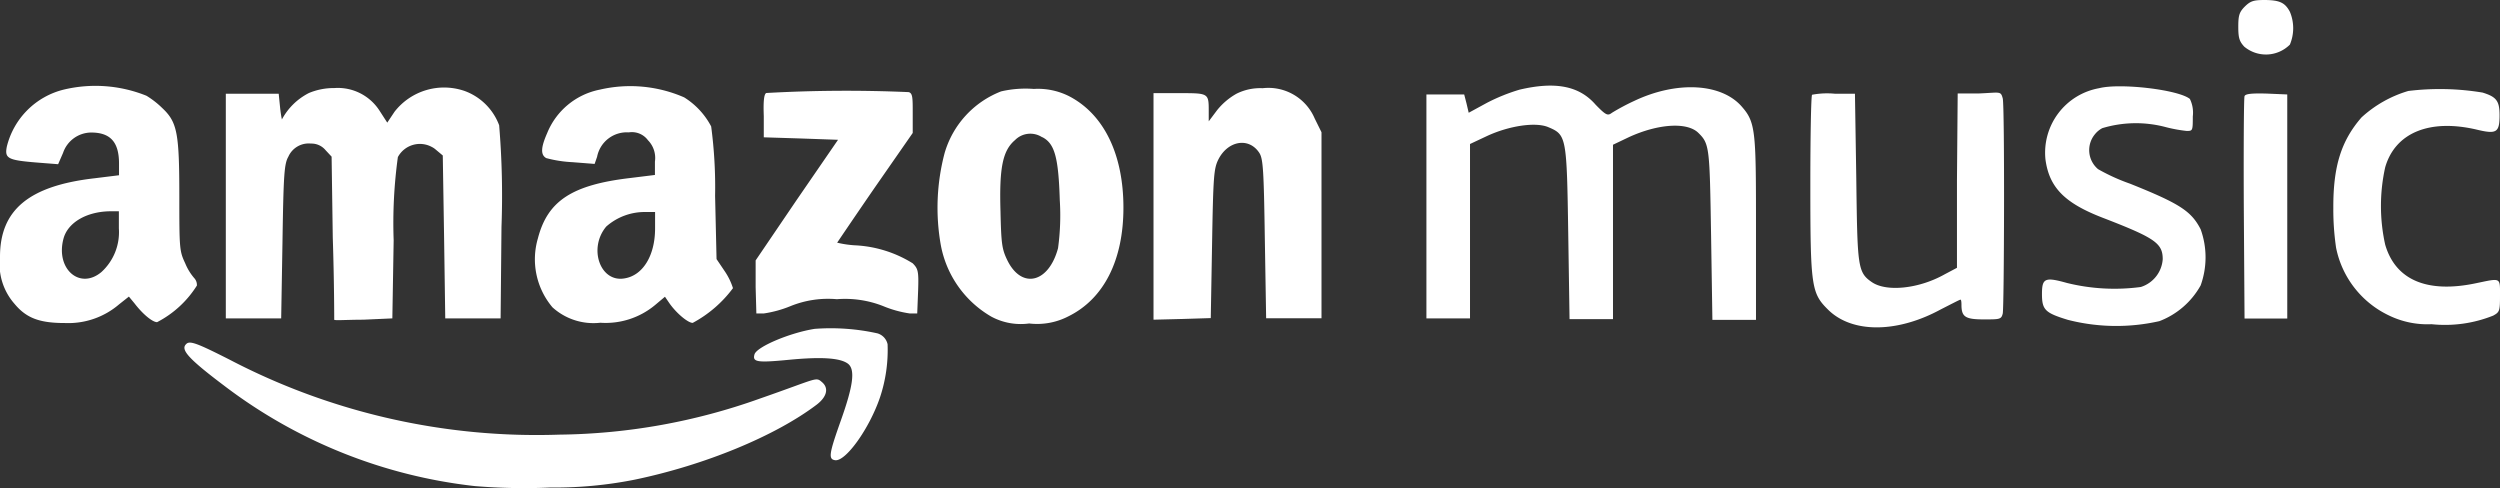 <svg xmlns="http://www.w3.org/2000/svg" viewBox="0 0 172.04 33.59"><rect x="0" y="0" width="172.04" height="33.59" fill="#333333" stroke="none"/><path d="M154.48.45c-.39.39-.45.63-.45 1.4s.08 1 .41 1.36a2.33 2.33 0 003.14-.14 2.91 2.91 0 000-2.26c-.33-.62-.69-.8-1.72-.81-.78 0-.99.07-1.38.45zM4.37 6.17a5.35 5.35 0 00-3.9 3.92c-.16.81.07.93 2 1.09L4 11.3l.34-.78a2.06 2.06 0 011.93-1.4c1.31 0 1.92.64 1.92 2.13v.81l-1.7.21C2 12.79 0 14.44 0 17.67a4.14 4.14 0 001 3.24c.83 1 1.75 1.32 3.48 1.32a5.37 5.37 0 003.72-1.29l.67-.53.38.46c.59.77 1.25 1.3 1.56 1.3a7.07 7.07 0 002.74-2.52.7.7 0 00-.19-.52 3.68 3.68 0 01-.61-1c-.4-.85-.41-1-.41-4.63 0-4.35-.14-5.09-1.17-6.06a6 6 0 00-1.09-.85 9.38 9.38 0 00-5.71-.42zm3.81 9.55a3.71 3.71 0 01-1.2 3c-1.49 1.25-3.17-.22-2.61-2.3.29-1.09 1.56-1.85 3.17-1.88h.64zm33.09-9.55a4.94 4.94 0 00-3.62 3c-.44 1-.45 1.49-.06 1.71a8.53 8.53 0 001.8.28l1.53.12.17-.49a2.08 2.08 0 012.18-1.68 1.37 1.37 0 011.32.54 1.74 1.74 0 01.48 1.47v.92l-1.7.21c-4 .47-5.68 1.57-6.35 4.14a5.12 5.12 0 001 4.76 4.2 4.2 0 003.29 1.06A5.32 5.32 0 0045.07 21l.69-.58.3.44c.48.69 1.28 1.36 1.61 1.36a8.38 8.38 0 002.77-2.39 4.44 4.44 0 00-.55-1.14l-.58-.86-.1-4.35a31.78 31.78 0 00-.27-4.78 5.21 5.21 0 00-1.86-2 9.26 9.26 0 00-5.81-.53zm3.81 9.55c0 1.88-.85 3.25-2.12 3.44-1.66.28-2.49-2.08-1.24-3.57a4 4 0 012.72-1h.64zm59.49-9.55a12.7 12.7 0 00-2.27.92l-1.23.67-.15-.64-.16-.62h-2.6v15.41h3v-12l1.15-.54c1.52-.71 3.38-1 4.26-.61 1.23.52 1.25.68 1.35 7.31l.09 5.89H111v-12l1.09-.52c2-.92 4-1.06 4.78-.3s.78 1 .88 7.07l.09 5.8h3v-6.13c0-6.72 0-7.42-.94-8.5-1.38-1.65-4.47-1.84-7.43-.44a15.14 15.14 0 00-1.54.82c-.29.22-.4.19-1.13-.56-1.14-1.31-2.8-1.6-5.23-1.03zm39.88-.1a4.51 4.51 0 00-3.69 4.9c.26 1.94 1.33 3 3.9 4 3.63 1.4 4.17 1.76 4.17 2.87a2.16 2.16 0 01-1.51 1.91 13.65 13.65 0 01-5.09-.28c-1.5-.42-1.71-.33-1.71.76s.21 1.3 1.78 1.78a13.42 13.42 0 006.3.09 5.48 5.48 0 002.84-2.46 5.69 5.69 0 000-3.86c-.64-1.25-1.44-1.77-4.86-3.14a13.33 13.33 0 01-2.2-1 1.71 1.71 0 01-.2-2.42 1.6 1.6 0 01.49-.4 8 8 0 014.38-.07 9.84 9.84 0 001.42.26c.42 0 .43 0 .43-1a2.16 2.16 0 00-.2-1.2c-.78-.64-4.8-1.11-6.25-.74zM21.26 6.4a4.34 4.34 0 00-1.85 1.8c0 .12-.07-.23-.13-.75l-.1-1h-3.64v15.46h3.81l.09-5.28c.07-4.61.12-5.35.4-5.84a1.53 1.53 0 011.56-.91 1.26 1.26 0 011 .45l.42.45.08 5.56c.1 3.06.1 5.59.1 5.66s.92 0 2 0l2-.09.09-5.37a33.3 33.3 0 01.29-5.73 1.72 1.72 0 012.33-.7 1.27 1.27 0 01.27.18l.49.41.09 5.62.08 5.59h3.81l.06-6.29a58.55 58.55 0 00-.16-7A4 4 0 0032 6.27a4.32 4.32 0 00-4.85 1.42l-.5.75-.53-.82A3.41 3.41 0 0023 6.06a4.43 4.43 0 00-1.74.34zm47.63-.11A6.49 6.49 0 0065 10.55a14.73 14.73 0 00-.26 6.3 7.2 7.2 0 003.48 4.94 4.27 4.27 0 002.6.47 4.67 4.67 0 002.7-.49c2.44-1.2 3.79-3.86 3.79-7.48S76 7.88 73.57 6.62a4.75 4.75 0 00-2.43-.5 7.42 7.42 0 00-2.25.17zm2.84 3.15c.85.44 1.11 1.39 1.2 4.33a16.65 16.65 0 01-.12 3.31c-.64 2.39-2.49 2.84-3.48.85-.38-.78-.43-1.13-.48-3.39-.09-3 .15-4.18 1-4.9a1.48 1.48 0 011.86-.2zm13.36-2.99a4.59 4.59 0 00-1.34 1.14l-.57.76v-.69c0-1.25 0-1.25-2-1.25h-1.8V22l2-.05 1.94-.06.09-5.11c.08-4.65.12-5.17.43-5.8.66-1.31 2.11-1.55 2.82-.46.26.4.31 1.16.38 5.92l.09 5.46h3.81V9.1l-.47-.95a3.46 3.46 0 00-3.58-2.08 3.64 3.64 0 00-1.8.38zm80.64-.19a8.2 8.2 0 00-3.22 1.82c-1.4 1.61-1.95 3.37-1.94 6.21a18.11 18.11 0 00.19 2.76 6.59 6.59 0 003.64 4.66 6.06 6.06 0 002.93.6 8.91 8.91 0 004.24-.59c.44-.24.47-.32.47-1.36 0-1.29.09-1.23-1.65-.87-3.36.71-5.54-.22-6.25-2.65a12.29 12.29 0 010-5.33c.69-2.38 3.06-3.35 6.3-2.59 1.37.33 1.57.2 1.57-1 0-1-.24-1.26-1.17-1.55a18 18 0 00-5.11-.11zm-113 .14c-.15.08-.21.53-.17 1.59v1.46l2.56.08 2.55.09-2.86 4.16L52 17.92v1.84l.05 1.81h.52a7.81 7.81 0 001.82-.5 6.86 6.86 0 013.2-.48 7.14 7.14 0 013.2.48 7.6 7.6 0 001.81.5h.52l.06-1.52c.05-1.4 0-1.55-.37-1.93a8.27 8.27 0 00-4-1.24 7.1 7.1 0 01-1.2-.18s1.18-1.75 2.6-3.81l2.6-3.74V7.8c0-1.07 0-1.37-.27-1.46a98.78 98.78 0 00-9.81.06zm71.97.12c-.07.07-.12 2.87-.12 6.22 0 6.94.07 7.43 1.2 8.55 1.64 1.65 4.75 1.65 7.78 0 .71-.36 1.3-.67 1.35-.67s.07.15.07.36c0 .83.27 1 1.54 1 1.09 0 1.2 0 1.3-.4s.14-14.29 0-14.81-.17-.4-1.61-.34h-1.49l-.05 6v6l-.85.45c-1.78 1-4 1.22-5 .54s-1-1.07-1.08-7.26l-.09-5.71h-1.38a5.6 5.6 0 00-1.57.07zm29.76.1c-.05.12-.07 3.62-.05 7.76l.05 7.54h2.94V6.5l-1.4-.06c-1.07-.03-1.49.02-1.54.18zM56.07 22.63c-1.68.26-4 1.23-4.15 1.76s.19.58 2.37.37 3.5-.14 4.05.26.35 1.59-.47 3.9-.88 2.68-.4 2.75c.73.1 2.36-2.18 3.09-4.33a10.29 10.29 0 00.52-3.65 1 1 0 00-.7-.75 14.84 14.84 0 00-4.31-.31z" fill="#ffffff"/><path d="M12.81 23.68c-.4.38.14 1 2.68 2.91a34.83 34.83 0 0017.18 6.86 41 41 0 005.2.1 28.21 28.21 0 005.8-.54c4.82-1 9.68-3 12.54-5.17.7-.54.83-1.13.37-1.53s-.26-.28-4.32 1.13a42.23 42.23 0 01-13.77 2.47 45.65 45.65 0 01-22.69-5.16c-2.25-1.14-2.75-1.33-2.99-1.07z" fill="#ffffff"/></svg>